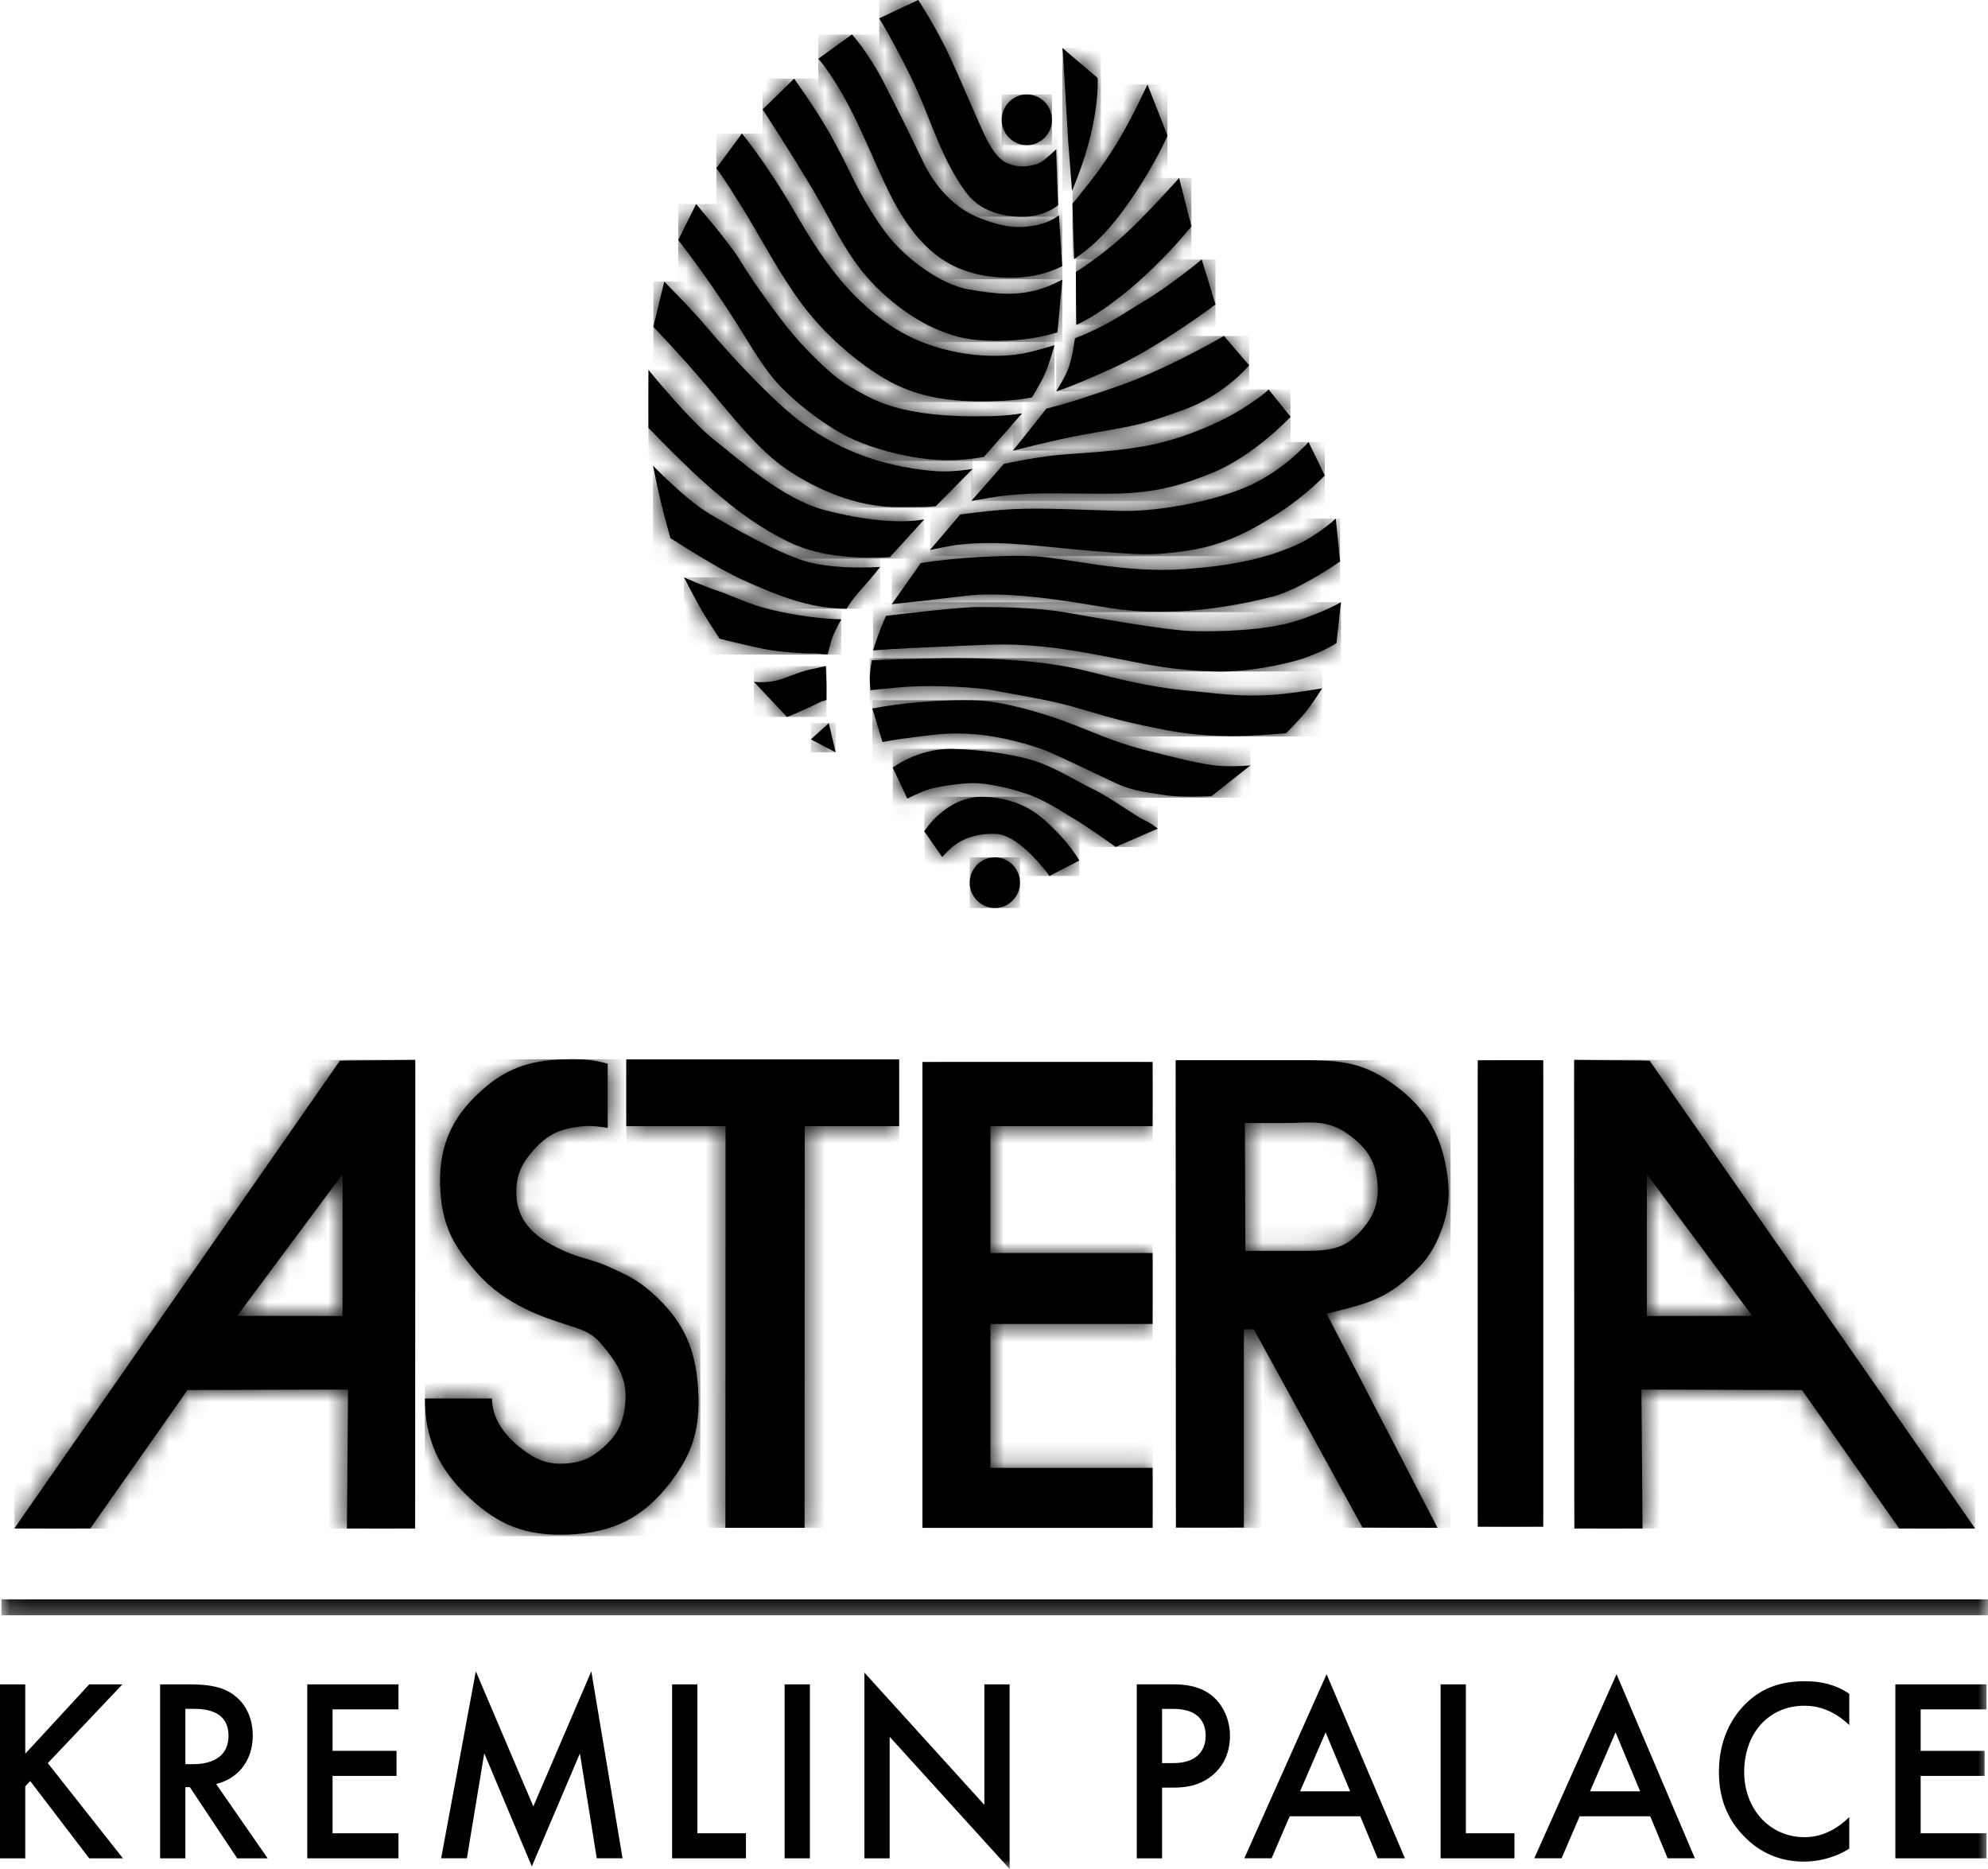<svg width="100" height="94" viewBox="0 0 100 94" fill="none" xmlns="http://www.w3.org/2000/svg">
<path fill-rule="evenodd" clip-rule="evenodd" d="M48.779 44.394C48.779 45.098 49.344 45.667 50.042 45.667C50.741 45.667 51.306 45.098 51.306 44.394C51.306 43.689 50.741 43.119 50.042 43.119C49.344 43.119 48.779 43.689 48.779 44.394Z" fill="black"/>
<mask id="mask0_289_227" style="mask-type:alpha" maskUnits="userSpaceOnUse" x="48" y="43" width="4" height="3">
<path d="M48.779 44.393C48.779 45.098 49.344 45.667 50.043 45.667C50.741 45.667 51.306 45.098 51.306 44.393C51.306 43.689 50.741 43.118 50.043 43.118C49.344 43.118 48.779 43.689 48.779 44.393Z" fill="white"/>
</mask>
<g mask="url(#mask0_289_227)">
<path fill-rule="evenodd" clip-rule="evenodd" d="M48.779 45.666H51.306V43.119H48.779V45.666Z" fill="black"/>
</g>
<path fill-rule="evenodd" clip-rule="evenodd" d="M44.225 0.923C44.225 0.923 45.623 3.199 46.538 5.504C47.284 7.386 47.717 8.455 48.555 9.625C49.254 10.602 50.356 10.9 51.433 10.9C51.824 10.9 52.572 10.838 53.229 10.313L53.164 8.854L53.132 7.507C52.81 7.805 52.428 8.168 52.185 8.241C51.756 8.377 51.298 8.46 50.68 8.216C50.061 7.97 49.603 6.969 49.441 6.615C49.16 6.001 48.285 3.952 47.802 2.9C47.129 1.435 46.188 0 46.188 0L44.225 0.923Z" fill="black"/>
<mask id="mask1_289_227" style="mask-type:alpha" maskUnits="userSpaceOnUse" x="44" y="0" width="10" height="11">
<path d="M46.187 0.001L44.226 0.922C44.226 0.922 45.623 3.199 46.539 5.503C47.283 7.385 47.716 8.456 48.555 9.624C49.253 10.601 50.356 10.899 51.432 10.899C51.825 10.899 52.572 10.839 53.229 10.312L53.164 8.853L53.131 7.507C52.811 7.805 52.427 8.167 52.187 8.24C51.757 8.376 51.298 8.459 50.681 8.215C50.06 7.969 49.603 6.968 49.441 6.614C49.16 6.002 48.285 3.951 47.802 2.901C47.14 1.46 46.222 0.049 46.19 0.001H46.187Z" fill="white"/>
</mask>
<g mask="url(#mask1_289_227)">
<path fill-rule="evenodd" clip-rule="evenodd" d="M44.225 10.9H53.229V-3.05176e-05H44.225V10.9Z" fill="black"/>
</g>
<path fill-rule="evenodd" clip-rule="evenodd" d="M34.904 29.989H34.905C35.049 30.255 35.204 30.535 35.339 30.767C35.657 31.305 36.196 32.121 36.196 32.121C36.196 32.121 37.581 32.476 38.481 32.649C39.382 32.822 40.445 32.864 41.046 32.864C41.212 32.864 41.394 32.923 41.639 32.91C41.639 32.91 41.763 32.337 41.897 31.993C42.033 31.649 42.321 31.148 42.321 31.148L41.989 31.136C40.874 31.092 39.374 30.833 38.438 30.572C37.854 30.412 37.297 30.182 36.825 29.989H36.819C36.538 29.873 36.286 29.772 36.079 29.707C35.521 29.534 34.408 29.039 34.408 29.039C34.408 29.039 34.637 29.491 34.904 29.989Z" fill="black"/>
<mask id="mask2_289_227" style="mask-type:alpha" maskUnits="userSpaceOnUse" x="34" y="29" width="9" height="4">
<path d="M34.904 29.989H34.906C35.047 30.255 35.204 30.535 35.338 30.767C35.657 31.305 36.196 32.121 36.196 32.121C36.196 32.121 37.581 32.477 38.481 32.649C39.382 32.822 40.445 32.864 41.046 32.864C41.213 32.864 41.394 32.923 41.638 32.911C41.638 32.911 41.763 32.337 41.898 31.993C42.033 31.649 42.321 31.148 42.321 31.148L41.989 31.136C40.875 31.094 39.375 30.833 38.437 30.57C37.852 30.412 37.296 30.182 36.825 29.989H36.819C36.538 29.873 36.286 29.772 36.081 29.706C35.521 29.534 34.407 29.039 34.407 29.039C34.407 29.039 34.636 29.491 34.904 29.989Z" fill="white"/>
</mask>
<g mask="url(#mask2_289_227)">
<path fill-rule="evenodd" clip-rule="evenodd" d="M34.407 32.923H42.32V29.039H34.407V32.923Z" fill="black"/>
</g>
<path fill-rule="evenodd" clip-rule="evenodd" d="M40.788 37.188L42.035 37.839L41.689 36.367L40.788 37.188Z" fill="black"/>
<mask id="mask3_289_227" style="mask-type:alpha" maskUnits="userSpaceOnUse" x="40" y="36" width="3" height="2">
<path d="M40.788 37.188L42.033 37.839L41.69 36.368L40.788 37.188Z" fill="white"/>
</mask>
<g mask="url(#mask3_289_227)">
<path fill-rule="evenodd" clip-rule="evenodd" d="M40.788 37.839H42.035V36.367H40.788V37.839Z" fill="black"/>
</g>
<path fill-rule="evenodd" clip-rule="evenodd" d="M40.874 33.644C40.403 33.731 39.888 33.947 39.417 34.118C38.632 34.407 37.92 34.288 37.92 34.288L39.588 36.059C39.588 36.059 40.361 35.764 41.217 35.329C41.359 35.258 41.441 35.261 41.574 35.204V34.451C41.568 34.081 41.542 33.499 41.542 33.499L40.874 33.644Z" fill="black"/>
<mask id="mask4_289_227" style="mask-type:alpha" maskUnits="userSpaceOnUse" x="37" y="33" width="5" height="4">
<path d="M40.875 33.644C40.402 33.73 39.888 33.947 39.417 34.12C38.632 34.406 37.92 34.287 37.92 34.287L39.59 36.057C39.59 36.057 40.359 35.764 41.217 35.329C41.359 35.258 41.441 35.261 41.573 35.204V34.451C41.568 34.079 41.542 33.5 41.542 33.5L40.875 33.644Z" fill="white"/>
</mask>
<g mask="url(#mask4_289_227)">
<path fill-rule="evenodd" clip-rule="evenodd" d="M37.92 36.057H41.574V33.5H37.92V36.057Z" fill="black"/>
</g>
<path fill-rule="evenodd" clip-rule="evenodd" d="M46.493 41.809L47.394 43.104C47.394 43.104 47.567 42.889 47.867 42.63C48.166 42.369 48.853 41.895 50.087 41.939C51.323 41.981 52.79 44.057 52.79 44.057L54.292 43.279C54.292 43.279 53.906 42.588 53.134 41.809C52.362 41.028 51.46 40.165 49.539 40.08C49.495 40.075 49.451 40.075 49.406 40.075C47.565 40.075 46.493 41.809 46.493 41.809Z" fill="black"/>
<mask id="mask5_289_227" style="mask-type:alpha" maskUnits="userSpaceOnUse" x="46" y="40" width="9" height="5">
<path d="M46.494 41.81L47.394 43.105C47.394 43.105 47.566 42.888 47.868 42.629C48.166 42.37 48.853 41.896 50.087 41.938C51.323 41.982 52.79 44.058 52.79 44.058L54.292 43.279C54.292 43.279 53.905 42.588 53.134 41.81C52.361 41.029 51.46 40.166 49.539 40.08C49.495 40.074 49.451 40.074 49.407 40.074C47.566 40.074 46.494 41.81 46.494 41.81Z" fill="white"/>
</mask>
<g mask="url(#mask5_289_227)">
<path fill-rule="evenodd" clip-rule="evenodd" d="M46.494 44.058H54.292V40.074H46.494V44.058Z" fill="black"/>
</g>
<path fill-rule="evenodd" clip-rule="evenodd" d="M43.855 33.21C43.855 33.21 43.761 33.725 43.753 34.058C43.747 34.314 43.786 34.713 43.786 34.713C44.549 34.649 45.417 34.508 46.709 34.508C48.253 34.508 49.582 34.637 50.001 34.726C50.769 34.883 52.576 35.157 53.821 35.502C55.064 35.849 55.994 36.168 57.553 36.498C59.397 36.886 60.13 36.984 61.796 37.019C62.925 37.04 64.688 36.877 64.688 36.877C64.688 36.877 65.312 36.263 65.664 35.828C66.026 35.38 66.511 34.615 66.511 34.615C66.511 34.615 65.051 34.874 64.111 34.94C62.373 35.062 61.489 34.898 59.652 34.726C57.819 34.553 56.137 34.119 54.764 33.773C53.389 33.428 51.848 33.21 49.539 33.124C49.114 33.108 48.647 33.102 48.167 33.102C46.442 33.102 44.561 33.184 43.855 33.21Z" fill="black"/>
<mask id="mask6_289_227" style="mask-type:alpha" maskUnits="userSpaceOnUse" x="43" y="33" width="24" height="5">
<path d="M43.854 33.211C43.854 33.211 43.761 33.725 43.752 34.058C43.748 34.314 43.786 34.713 43.786 34.713C44.548 34.648 45.417 34.508 46.709 34.508C48.254 34.508 49.581 34.638 50.002 34.727C50.768 34.883 52.576 35.157 53.819 35.502C55.064 35.85 55.994 36.167 57.553 36.497C59.397 36.887 60.131 36.983 61.795 37.018C62.926 37.041 64.688 36.877 64.688 36.877C64.688 36.877 65.313 36.264 65.664 35.829C66.026 35.38 66.512 34.614 66.512 34.614C66.512 34.614 65.052 34.874 64.111 34.94C62.375 35.062 61.488 34.898 59.653 34.727C57.819 34.552 56.137 34.12 54.764 33.774C53.39 33.429 51.847 33.211 49.539 33.125C49.114 33.107 48.648 33.102 48.168 33.102C46.442 33.102 44.561 33.185 43.854 33.211Z" fill="white"/>
</mask>
<g mask="url(#mask6_289_227)">
<path fill-rule="evenodd" clip-rule="evenodd" d="M43.747 37.04H66.511V33.101H43.747V37.04Z" fill="black"/>
</g>
<path fill-rule="evenodd" clip-rule="evenodd" d="M65.092 31.265C63.676 31.697 61.36 31.786 59.955 31.741C58.547 31.697 54.764 31.005 53.519 30.789C52.276 30.571 50.431 30.53 49.282 30.53C48.132 30.53 45.339 30.889 44.565 30.976C44.565 30.976 44.348 31.479 44.224 31.804C44.091 32.155 43.915 32.712 43.915 32.712C44.987 32.626 46.452 32.561 48.423 32.477C50.398 32.388 50.989 32.388 52.447 32.519C53.906 32.648 56.179 33.124 57.51 33.382C58.838 33.644 60.295 33.773 61.446 33.773C62.596 33.773 63.933 33.555 65.092 33.254C66.251 32.953 67.226 32.353 67.226 32.353L67.454 30.288C67.454 30.288 66.507 30.833 65.092 31.265Z" fill="black"/>
<mask id="mask7_289_227" style="mask-type:alpha" maskUnits="userSpaceOnUse" x="43" y="30" width="25" height="4">
<path d="M65.091 31.266C63.677 31.698 61.361 31.787 59.954 31.741C58.548 31.698 54.764 31.004 53.52 30.788C52.276 30.57 50.431 30.529 49.282 30.529C48.132 30.529 45.338 30.889 44.566 30.977C44.566 30.977 44.347 31.478 44.224 31.805C44.092 32.154 43.916 32.711 43.916 32.711C44.986 32.627 46.451 32.562 48.423 32.478C50.397 32.389 50.989 32.389 52.446 32.52C53.905 32.649 56.18 33.125 57.51 33.382C58.839 33.644 60.296 33.774 61.446 33.774C62.596 33.774 63.934 33.556 65.091 33.254C66.25 32.953 67.226 32.353 67.226 32.353L67.454 30.287C67.454 30.287 66.507 30.834 65.091 31.266Z" fill="white"/>
</mask>
<g mask="url(#mask7_289_227)">
<path fill-rule="evenodd" clip-rule="evenodd" d="M43.916 33.772H67.454V30.287H43.916V33.772Z" fill="black"/>
</g>
<path fill-rule="evenodd" clip-rule="evenodd" d="M45.635 35.373C44.82 35.46 43.877 35.632 43.877 35.632L44.392 37.319C44.392 37.319 45.036 37.188 46.108 37.059C47.181 36.929 47.777 36.83 49.068 36.929C50.175 37.015 51.848 37.407 52.919 37.883C53.677 38.218 55.364 39.04 56.222 39.429C57.08 39.817 57.852 39.862 58.624 39.992C59.396 40.121 60.948 40.037 60.948 40.037L62.9 38.494C62.9 38.494 62.263 38.565 61.404 38.522C60.546 38.479 59.096 38.098 57.552 37.711C56.008 37.319 54.849 36.756 53.563 36.282C52.276 35.805 50.559 35.329 49.367 35.243C49.091 35.222 48.787 35.216 48.471 35.216C47.424 35.216 46.263 35.307 45.635 35.373Z" fill="black"/>
<mask id="mask8_289_227" style="mask-type:alpha" maskUnits="userSpaceOnUse" x="43" y="35" width="20" height="6">
<path d="M45.636 35.373C44.821 35.46 43.877 35.631 43.877 35.631L44.391 37.319C44.391 37.319 45.035 37.188 46.108 37.06C47.18 36.929 47.776 36.83 49.067 36.929C50.174 37.015 51.847 37.406 52.919 37.882C53.676 38.218 55.364 39.038 56.223 39.43C57.079 39.817 57.851 39.863 58.625 39.993C59.397 40.122 60.947 40.036 60.947 40.036L62.9 38.495C62.9 38.495 62.263 38.564 61.403 38.522C60.546 38.478 59.096 38.097 57.553 37.709C56.007 37.319 54.85 36.756 53.562 36.282C52.276 35.804 50.559 35.329 49.368 35.243C49.09 35.223 48.786 35.216 48.472 35.216C47.425 35.216 46.262 35.306 45.636 35.373Z" fill="white"/>
</mask>
<g mask="url(#mask8_289_227)">
<path fill-rule="evenodd" clip-rule="evenodd" d="M43.877 40.122H62.899V35.216H43.877V40.122Z" fill="black"/>
</g>
<path fill-rule="evenodd" clip-rule="evenodd" d="M44.906 38.607L45.639 40.167C45.639 40.167 46.321 39.818 46.751 39.69C47.181 39.56 48.338 39.385 48.938 39.385C49.54 39.385 50.56 39.56 51.589 39.906C52.62 40.253 53.39 40.813 53.991 41.159C54.592 41.505 56.123 42.594 56.123 42.594L58.239 41.675C58.239 41.675 57.937 41.418 57.552 41.246C57.167 41.073 55.792 40.079 55.063 39.73C54.334 39.385 53.221 38.693 52.276 38.347C51.332 38.002 49.624 37.71 47.91 37.665H47.799C46.138 37.665 44.906 38.607 44.906 38.607Z" fill="black"/>
<mask id="mask9_289_227" style="mask-type:alpha" maskUnits="userSpaceOnUse" x="44" y="37" width="15" height="6">
<path d="M47.8 37.665C46.139 37.665 44.905 38.606 44.905 38.606L45.639 40.167C45.639 40.167 46.321 39.817 46.752 39.689C47.18 39.559 48.338 39.385 48.938 39.385C49.539 39.385 50.56 39.559 51.589 39.907C52.619 40.253 53.39 40.813 53.992 41.16C54.592 41.504 56.123 42.594 56.123 42.594L58.24 41.676C58.24 41.676 57.938 41.419 57.553 41.245C57.166 41.072 55.792 40.08 55.064 39.729C54.335 39.385 53.22 38.692 52.277 38.347C51.332 38.001 49.623 37.709 47.91 37.665H47.8Z" fill="white"/>
</mask>
<g mask="url(#mask9_289_227)">
<path fill-rule="evenodd" clip-rule="evenodd" d="M44.905 42.594H58.238V37.665H44.905V42.594Z" fill="black"/>
</g>
<path fill-rule="evenodd" clip-rule="evenodd" d="M57.545 15.149C56.581 15.72 55.7 16.388 54.072 17.013C54.072 17.013 53.956 17.946 53.748 18.505C53.568 18.991 53.131 19.683 53.131 19.683C53.888 19.441 54.743 19.063 55.944 18.526C58.258 17.487 61.143 15.312 61.143 15.312L60.449 13.049C60.449 13.049 58.874 14.36 57.545 15.149Z" fill="black"/>
<mask id="mask10_289_227" style="mask-type:alpha" maskUnits="userSpaceOnUse" x="53" y="13" width="9" height="7">
<path d="M57.546 15.149C56.582 15.72 55.7 16.389 54.072 17.013C54.072 17.013 53.955 17.947 53.748 18.504C53.568 18.99 53.131 19.682 53.131 19.682C53.889 19.44 54.742 19.062 55.944 18.525C58.257 17.486 61.142 15.312 61.142 15.312L60.45 13.049C60.45 13.049 58.874 14.359 57.546 15.149Z" fill="white"/>
</mask>
<g mask="url(#mask10_289_227)">
<path fill-rule="evenodd" clip-rule="evenodd" d="M53.131 19.682H61.142V13.049H53.131V19.682Z" fill="black"/>
</g>
<path fill-rule="evenodd" clip-rule="evenodd" d="M56.866 11.524C56.138 12.219 55.123 13.052 54.118 13.678L54.14 16.343C54.381 16.231 54.617 16.108 54.847 15.969C57.61 14.315 59.931 11.387 59.931 11.387L59.312 8.951C59.312 8.951 57.995 10.438 56.866 11.524Z" fill="black"/>
<mask id="mask11_289_227" style="mask-type:alpha" maskUnits="userSpaceOnUse" x="54" y="8" width="6" height="9">
<path d="M56.865 11.523C56.139 12.218 55.123 13.051 54.118 13.677L54.14 16.343C54.38 16.232 54.618 16.107 54.847 15.969C57.609 14.314 59.93 11.386 59.93 11.386L59.311 8.95C59.311 8.95 57.995 10.437 56.865 11.523Z" fill="white"/>
</mask>
<g mask="url(#mask11_289_227)">
<path fill-rule="evenodd" clip-rule="evenodd" d="M54.118 16.342H59.93V8.95H54.118V16.342Z" fill="black"/>
</g>
<path fill-rule="evenodd" clip-rule="evenodd" d="M56.3 6.997C55.574 8.216 54.955 9.002 54.363 9.734C54.211 9.92 54.089 10.091 53.947 10.24L54.031 13.031C55.047 12.37 55.981 11.367 56.891 10.032C58.171 8.161 58.727 6.818 58.727 6.818L57.718 4.249C57.718 4.249 57.027 5.776 56.3 6.997Z" fill="black"/>
<mask id="mask12_289_227" style="mask-type:alpha" maskUnits="userSpaceOnUse" x="53" y="4" width="6" height="10">
<path d="M56.301 6.996C55.575 8.215 54.956 9.001 54.364 9.734C54.212 9.92 54.09 10.09 53.946 10.24L54.032 13.03C55.048 12.37 55.982 11.368 56.892 10.031C58.17 8.161 58.727 6.817 58.727 6.817L57.718 4.248C57.718 4.248 57.026 5.776 56.301 6.996Z" fill="white"/>
</mask>
<g mask="url(#mask12_289_227)">
<path fill-rule="evenodd" clip-rule="evenodd" d="M53.946 13.03H58.727V4.248H53.946V13.03Z" fill="black"/>
</g>
<path fill-rule="evenodd" clip-rule="evenodd" d="M56.216 19.431C54.88 19.888 53.751 20.28 52.636 20.55L51.895 21.486L50.951 22.667C52.383 22.319 53.185 22.089 55.082 21.756C57.115 21.402 57.467 21.361 59.539 20.613C61.611 19.865 62.835 18.373 62.835 18.373L61.568 16.898C61.568 16.898 58.64 18.603 56.216 19.431Z" fill="black"/>
<mask id="mask13_289_227" style="mask-type:alpha" maskUnits="userSpaceOnUse" x="50" y="16" width="13" height="7">
<path d="M56.215 19.433C54.879 19.887 53.752 20.282 52.635 20.551L51.894 21.488L50.951 22.668C52.384 22.319 53.184 22.088 55.082 21.756C57.116 21.402 57.468 21.363 59.539 20.613C61.612 19.866 62.834 18.374 62.834 18.374L61.567 16.897C61.567 16.897 58.641 18.605 56.215 19.433Z" fill="white"/>
</mask>
<g mask="url(#mask13_289_227)">
<path fill-rule="evenodd" clip-rule="evenodd" d="M50.951 22.667H62.834V16.898H50.951V22.667Z" fill="black"/>
</g>
<path fill-rule="evenodd" clip-rule="evenodd" d="M65.092 27.459C63.978 27.926 62.562 28.412 59.568 28.626C56.574 28.844 53.648 28.066 52.06 27.977C50.62 27.9 48.036 28.037 46.317 28.32L45.139 29.99L44.859 30.386C45.904 30.28 47.035 30.152 48.35 29.991H48.367C48.427 29.983 48.491 29.976 48.553 29.968C49.471 29.853 50.569 29.89 51.644 29.99H51.653C53.032 30.114 54.368 30.34 55.236 30.486C56.779 30.748 57.553 30.789 59.14 30.748C60.725 30.703 62.581 30.378 64.082 29.99L64.014 30.014C65.498 29.591 67.409 28.239 67.409 28.239L67.193 26.084C67.193 26.084 66.207 26.994 65.092 27.459Z" fill="black"/>
<mask id="mask14_289_227" style="mask-type:alpha" maskUnits="userSpaceOnUse" x="44" y="26" width="24" height="5">
<path d="M65.091 27.458C63.978 27.925 62.562 28.411 59.567 28.627C56.573 28.843 53.647 28.065 52.061 27.976C50.619 27.901 48.036 28.037 46.318 28.32L45.14 29.989L44.859 30.387C45.903 30.281 47.034 30.152 48.351 29.991H48.367C48.428 29.983 48.491 29.976 48.553 29.968C49.471 29.852 50.57 29.891 51.643 29.989H51.655C53.032 30.114 54.367 30.34 55.235 30.486C56.779 30.748 57.553 30.788 59.139 30.748C60.726 30.704 62.58 30.379 64.083 29.989L64.014 30.013C65.499 29.592 67.409 28.238 67.409 28.238L67.194 26.084C67.194 26.084 66.207 26.993 65.091 27.458Z" fill="white"/>
</mask>
<g mask="url(#mask14_289_227)">
<path fill-rule="evenodd" clip-rule="evenodd" d="M44.859 30.788H67.409V26.084H44.859V30.788Z" fill="black"/>
</g>
<path fill-rule="evenodd" clip-rule="evenodd" d="M53.729 7.078L53.924 9.598C55.375 6.21 55.213 3.922 55.213 3.922L53.44 2.414C53.466 2.441 53.729 7.078 53.729 7.078Z" fill="black"/>
<mask id="mask15_289_227" style="mask-type:alpha" maskUnits="userSpaceOnUse" x="53" y="2" width="3" height="8">
<path d="M53.728 7.077L53.924 9.597C55.376 6.21 55.215 3.922 55.215 3.922L53.44 2.415C53.467 2.44 53.728 7.077 53.728 7.077Z" fill="white"/>
</mask>
<g mask="url(#mask15_289_227)">
<path fill-rule="evenodd" clip-rule="evenodd" d="M53.44 9.597H55.376V2.415H53.44V9.597Z" fill="black"/>
</g>
<path fill-rule="evenodd" clip-rule="evenodd" d="M62.46 20.576C61.326 21.283 59.344 22.15 57.427 22.465C55.512 22.781 53.988 22.781 52.738 22.938C51.969 23.035 51.233 23.184 50.498 23.328L49.673 24.274L48.859 25.193C49.434 25.107 49.995 24.98 50.706 24.91C52.268 24.75 53.441 24.831 55.512 24.831C57.583 24.831 58.913 24.631 61.014 23.767C63.114 22.9 64.919 20.962 64.919 20.962L63.812 19.585C63.812 19.585 63.593 19.865 62.46 20.576Z" fill="black"/>
<mask id="mask16_289_227" style="mask-type:alpha" maskUnits="userSpaceOnUse" x="48" y="19" width="17" height="7">
<path d="M62.459 20.575C61.327 21.283 59.344 22.15 57.428 22.465C55.511 22.781 53.988 22.781 52.737 22.939C51.969 23.035 51.233 23.186 50.498 23.327L49.674 24.274L48.86 25.192C49.434 25.107 49.994 24.98 50.706 24.91C52.268 24.751 53.44 24.831 55.511 24.831C57.583 24.831 58.913 24.633 61.014 23.767C63.113 22.9 64.919 20.962 64.919 20.962L63.811 19.585C63.811 19.585 63.593 19.866 62.459 20.575Z" fill="white"/>
</mask>
<g mask="url(#mask16_289_227)">
<path fill-rule="evenodd" clip-rule="evenodd" d="M48.859 25.194H64.918V19.585H48.859V25.194Z" fill="black"/>
</g>
<path fill-rule="evenodd" clip-rule="evenodd" d="M62.992 24.357C61.272 25.183 58.311 25.736 56.436 25.697C54.56 25.656 52.588 25.528 50.946 25.608C50.121 25.647 49.18 25.763 48.303 25.876L46.778 27.663C47.199 27.587 47.742 27.437 48.423 27.374C50.496 27.177 52.385 27.499 54.809 27.696C57.231 27.895 57.897 27.971 59.735 27.696C61.571 27.419 62.89 26.722 64.295 25.816C65.704 24.909 66.64 23.914 66.64 23.914L65.82 22.231C65.82 22.231 64.71 23.527 62.992 24.357Z" fill="black"/>
<mask id="mask17_289_227" style="mask-type:alpha" maskUnits="userSpaceOnUse" x="46" y="22" width="21" height="6">
<path d="M62.99 24.357C61.272 25.183 58.312 25.736 56.437 25.695C54.559 25.656 52.587 25.528 50.946 25.608C50.121 25.647 49.181 25.762 48.304 25.876L46.777 27.663C47.199 27.589 47.743 27.437 48.423 27.372C50.496 27.177 52.384 27.499 54.809 27.696C57.231 27.893 57.897 27.972 59.734 27.696C61.57 27.419 62.889 26.722 64.296 25.814C65.704 24.91 66.64 23.914 66.64 23.914L65.819 22.231C65.819 22.231 64.709 23.527 62.99 24.357Z" fill="white"/>
</mask>
<g mask="url(#mask17_289_227)">
<path fill-rule="evenodd" clip-rule="evenodd" d="M46.778 27.972H66.64V22.231H46.778V27.972Z" fill="black"/>
</g>
<path fill-rule="evenodd" clip-rule="evenodd" d="M34.115 12.073C34.115 12.073 35.091 13.296 36.303 15.108C37.516 16.919 38.023 17.936 38.806 18.919C39.587 19.903 41.102 21.127 42.39 21.836C43.681 22.544 45.517 22.977 46.728 23.096C47.639 23.185 48.46 23.161 49.49 22.98L51.411 20.79C50.91 20.868 50.406 20.915 49.885 20.93C45.166 21.047 43.876 20.063 42.86 19.509C41.843 18.958 40.358 17.422 39.577 16.436C38.795 15.452 37.672 13.847 37.204 13.059C36.733 12.271 35.014 10.262 35.014 10.262L34.115 12.073Z" fill="black"/>
<mask id="mask18_289_227" style="mask-type:alpha" maskUnits="userSpaceOnUse" x="34" y="10" width="18" height="14">
<path d="M34.114 12.074C34.114 12.074 35.092 13.296 36.304 15.109C37.516 16.919 38.024 17.935 38.806 18.918C39.587 19.904 41.102 21.126 42.391 21.837C43.681 22.544 45.516 22.978 46.728 23.097C47.639 23.186 48.46 23.162 49.489 22.981L51.411 20.789C50.911 20.869 50.404 20.916 49.885 20.929C45.166 21.047 43.876 20.062 42.86 19.509C41.843 18.958 40.358 17.423 39.577 16.437C38.794 15.452 37.672 13.847 37.203 13.06C36.733 12.27 35.015 10.261 35.015 10.261L34.114 12.074Z" fill="white"/>
</mask>
<g mask="url(#mask18_289_227)">
<path fill-rule="evenodd" clip-rule="evenodd" d="M34.115 23.185H51.411V10.262H34.115V23.185Z" fill="black"/>
</g>
<path fill-rule="evenodd" clip-rule="evenodd" d="M32.865 16.437C32.865 16.437 34.31 17.935 35.562 19.431C36.812 20.929 38.181 22.662 39.576 23.607C40.971 24.556 43.059 25.539 45.245 25.501C45.474 25.497 45.685 25.497 45.883 25.497C46.313 25.498 46.688 25.498 47.072 25.456L48.925 23.585C48.219 23.689 47.577 23.744 46.924 23.686C44.117 23.434 42.079 22.505 40.475 21.361C38.873 20.22 36.461 17.54 35.64 16.556C34.819 15.571 33.412 14.162 33.412 14.162L32.865 16.437Z" fill="black"/>
<mask id="mask19_289_227" style="mask-type:alpha" maskUnits="userSpaceOnUse" x="32" y="14" width="17" height="12">
<path d="M32.865 16.437C32.865 16.437 34.311 17.935 35.563 19.433C36.812 20.929 38.18 22.662 39.577 23.606C40.971 24.554 43.058 25.539 45.245 25.501C45.474 25.497 45.685 25.497 45.884 25.497C46.314 25.498 46.688 25.498 47.071 25.456L48.925 23.585C48.218 23.689 47.576 23.744 46.925 23.686C44.118 23.434 42.078 22.507 40.476 21.363C38.873 20.218 36.462 17.54 35.641 16.556C34.82 15.571 33.412 14.162 33.412 14.162L32.865 16.437Z" fill="white"/>
</mask>
<g mask="url(#mask19_289_227)">
<path fill-rule="evenodd" clip-rule="evenodd" d="M32.864 25.539H48.924V14.162H32.864V25.539Z" fill="black"/>
</g>
<path fill-rule="evenodd" clip-rule="evenodd" d="M50.388 6.025C50.388 6.729 50.954 7.3 51.652 7.3C52.349 7.3 52.916 6.729 52.916 6.025C52.916 5.322 52.349 4.751 51.652 4.751C50.954 4.751 50.388 5.322 50.388 6.025Z" fill="black"/>
<mask id="mask20_289_227" style="mask-type:alpha" maskUnits="userSpaceOnUse" x="50" y="4" width="3" height="4">
<path d="M50.388 6.025C50.388 6.729 50.954 7.3 51.652 7.3C52.349 7.3 52.916 6.729 52.916 6.025C52.916 5.322 52.349 4.751 51.652 4.751C50.954 4.751 50.388 5.322 50.388 6.025Z" fill="white"/>
</mask>
<g mask="url(#mask20_289_227)">
<path fill-rule="evenodd" clip-rule="evenodd" d="M50.388 7.298H52.916V4.751H50.388V7.298Z" fill="black"/>
</g>
<path fill-rule="evenodd" clip-rule="evenodd" d="M32.618 21.519C32.618 21.519 34.585 23.57 35.837 24.631C37.086 25.697 38.219 26.564 39.773 27.302C41.324 28.039 43.235 28.095 44.761 28.023L46.491 26.125L46.143 26.171C45.166 26.289 43.586 26.206 41.475 25.652C39.365 25.101 37.164 23.097 35.912 22.112C34.664 21.126 32.618 18.603 32.618 18.603V21.519Z" fill="black"/>
<mask id="mask21_289_227" style="mask-type:alpha" maskUnits="userSpaceOnUse" x="32" y="18" width="15" height="11">
<path d="M32.617 21.519C32.617 21.519 34.584 23.57 35.836 24.633C37.086 25.697 38.22 26.563 39.772 27.302C41.325 28.039 43.234 28.095 44.76 28.023L46.492 26.125L46.142 26.171C45.166 26.289 43.585 26.207 41.475 25.652C39.364 25.101 37.163 23.097 35.911 22.112C34.663 21.126 32.617 18.603 32.617 18.603V21.519Z" fill="white"/>
</mask>
<g mask="url(#mask21_289_227)">
<path fill-rule="evenodd" clip-rule="evenodd" d="M32.618 28.097H46.492V18.603H32.618V28.097Z" fill="black"/>
</g>
<path fill-rule="evenodd" clip-rule="evenodd" d="M36.033 8.46C36.033 8.46 36.343 8.842 37.32 10.418C38.298 11.996 39.117 13.629 40.319 15.267C41.178 16.437 42.665 17.935 44.423 18.998C46.181 20.062 48.008 20.22 49.844 20.181C50.587 20.165 51.229 20.122 51.911 19.985C51.911 19.985 52.335 19.3 52.546 18.831C52.794 18.28 53.044 17.36 53.044 17.36C52.676 17.477 52.276 17.589 51.839 17.697C49.948 18.168 46.964 17.855 44.774 16.357C42.586 14.861 41.296 12.941 39.929 10.578C38.56 8.213 37.32 6.715 37.32 6.715L36.033 8.46Z" fill="black"/>
<mask id="mask22_289_227" style="mask-type:alpha" maskUnits="userSpaceOnUse" x="36" y="6" width="18" height="15">
<path d="M36.032 8.459C36.032 8.459 36.344 8.842 37.319 10.418C38.297 11.995 39.118 13.629 40.319 15.268C41.177 16.437 42.665 17.935 44.422 18.997C46.181 20.062 48.008 20.218 49.845 20.181C50.588 20.164 51.228 20.123 51.912 19.986C51.912 19.986 52.336 19.3 52.545 18.83C52.793 18.279 53.044 17.36 53.044 17.36C52.677 17.478 52.276 17.588 51.838 17.697C49.948 18.169 46.965 17.856 44.775 16.357C42.587 14.86 41.295 12.941 39.928 10.579C38.561 8.212 37.319 6.714 37.319 6.714L36.032 8.459Z" fill="white"/>
</mask>
<g mask="url(#mask22_289_227)">
<path fill-rule="evenodd" clip-rule="evenodd" d="M36.032 20.22H53.043V6.714H36.032V20.22Z" fill="black"/>
</g>
<path fill-rule="evenodd" clip-rule="evenodd" d="M38.362 5.504C38.362 5.504 39.788 7.674 40.89 9.545C41.994 11.413 42.611 12.96 44.037 14.396C45.462 15.832 47.344 16.973 49.227 17.107C50.523 17.202 51.906 17.115 53.191 16.714L53.439 14.062C53.112 14.236 52.798 14.379 52.509 14.479C51.164 14.939 50.087 14.777 48.742 14.56C47.397 14.341 45.596 13.066 44.603 11.766C44.086 11.091 43.445 10.086 42.855 8.865C42.263 7.645 41.831 6.834 41.294 5.965C40.757 5.098 39.946 3.955 39.946 3.955L38.362 5.504Z" fill="black"/>
<mask id="mask23_289_227" style="mask-type:alpha" maskUnits="userSpaceOnUse" x="38" y="3" width="16" height="15">
<path d="M38.362 5.504C38.362 5.504 39.789 7.675 40.891 9.545C41.995 11.413 42.611 12.959 44.037 14.395C45.463 15.833 47.344 16.974 49.226 17.107C50.524 17.201 51.907 17.116 53.19 16.715L53.438 14.061C53.114 14.236 52.798 14.377 52.508 14.478C51.163 14.939 50.087 14.776 48.744 14.559C47.397 14.341 45.596 13.067 44.601 11.765C44.086 11.091 43.445 10.085 42.854 8.864C42.261 7.645 41.831 6.833 41.294 5.965C40.757 5.097 39.947 3.955 39.947 3.955L38.362 5.504Z" fill="white"/>
</mask>
<g mask="url(#mask23_289_227)">
<path fill-rule="evenodd" clip-rule="evenodd" d="M38.362 17.201H53.438V3.955H38.362V17.201Z" fill="black"/>
</g>
<path fill-rule="evenodd" clip-rule="evenodd" d="M33.26 25.32C33.426 26.002 33.722 27.062 33.722 27.062C33.722 27.062 36.125 28.623 37.409 29.187C38.017 29.457 38.661 29.743 39.344 29.99C40.343 30.345 41.42 30.616 42.582 30.616C42.582 30.616 42.742 30.348 43.016 29.993H43.022C43.121 29.869 43.235 29.735 43.362 29.598C43.753 29.178 44.274 28.514 44.274 28.514C42.981 28.585 41.686 28.529 40.704 28.282C39.33 27.935 36.66 26.443 35.544 25.75C34.43 25.058 32.847 23.421 32.847 23.421C32.847 23.421 33.082 24.584 33.26 25.32Z" fill="black"/>
<mask id="mask24_289_227" style="mask-type:alpha" maskUnits="userSpaceOnUse" x="32" y="23" width="13" height="8">
<path d="M33.261 25.32C33.426 26.003 33.723 27.061 33.723 27.061C33.723 27.061 36.125 28.623 37.408 29.188C38.016 29.457 38.66 29.744 39.343 29.989C40.343 30.344 41.421 30.615 42.581 30.615C42.581 30.615 42.741 30.347 43.017 29.994H43.023C43.122 29.87 43.235 29.735 43.362 29.598C43.752 29.177 44.275 28.514 44.275 28.514C42.981 28.584 41.685 28.529 40.703 28.282C39.33 27.936 36.661 26.444 35.543 25.75C34.43 25.057 32.846 23.422 32.846 23.422C32.846 23.422 33.082 24.583 33.261 25.32Z" fill="white"/>
</mask>
<g mask="url(#mask24_289_227)">
<path fill-rule="evenodd" clip-rule="evenodd" d="M32.846 30.615H44.273V23.422H32.846V30.615Z" fill="black"/>
</g>
<path fill-rule="evenodd" clip-rule="evenodd" d="M41.16 2.957C41.16 2.957 42.043 3.878 43.177 6.291C44.144 8.351 44.707 9.906 45.622 11.225C46.698 12.771 48.151 14.043 51.083 13.965C51.919 13.939 52.709 13.745 53.433 13.387L53.27 10.829C52.869 11.115 52.453 11.282 51.944 11.36C51.245 11.47 50.572 11.47 49.307 10.981C48.043 10.493 47.048 9.435 46.403 8.078C45.759 6.725 45.22 5.639 44.441 4.12C43.661 2.603 42.854 1.734 42.854 1.734L41.16 2.957Z" fill="black"/>
<mask id="mask25_289_227" style="mask-type:alpha" maskUnits="userSpaceOnUse" x="41" y="1" width="13" height="13">
<path d="M41.16 2.957C41.16 2.957 42.044 3.878 43.176 6.29C44.143 8.351 44.706 9.906 45.623 11.225C46.699 12.769 48.152 14.043 51.082 13.963C51.919 13.939 52.709 13.745 53.433 13.386L53.269 10.829C52.87 11.115 52.454 11.282 51.944 11.36C51.245 11.47 50.573 11.47 49.308 10.981C48.042 10.493 47.047 9.433 46.404 8.078C45.758 6.725 45.22 5.639 44.44 4.12C43.661 2.603 42.855 1.736 42.855 1.736L41.16 2.957Z" fill="white"/>
</mask>
<g mask="url(#mask25_289_227)">
<path fill-rule="evenodd" clip-rule="evenodd" d="M41.161 14.043H53.434V1.735H41.161V14.043Z" fill="black"/>
</g>
<path fill-rule="evenodd" clip-rule="evenodd" d="M28.697 53.275C26.858 53.295 25.617 53.603 24.237 54.832C22.632 56.262 22.015 57.801 22.157 59.957C22.198 60.577 22.297 61.104 22.461 61.58L22.468 61.587H22.461C22.753 62.456 23.252 63.174 23.986 64.009C25.461 65.686 27.469 66.289 28.489 66.621C29.246 66.867 29.75 66.996 30.271 67.621C30.786 68.24 31.18 68.77 31.36 69.42C31.446 69.732 31.486 70.07 31.459 70.463C31.396 71.467 31.104 72.125 30.355 72.788C29.738 73.339 29.227 73.569 28.405 73.611C27.469 73.658 26.88 73.376 26.146 72.788C25.287 72.106 24.748 71.248 24.748 70.337H21.374C21.374 72.348 22.05 73.881 23.607 75.326C25.123 76.741 26.511 77.26 28.575 77.181C30.841 77.092 32.378 76.333 33.754 74.519C34.893 73.016 35.23 71.752 35.118 69.867C35.108 69.713 35.096 69.564 35.081 69.42C34.892 67.586 34.254 66.329 32.822 65.042C32.072 64.366 31.527 64.122 30.61 63.704C29.862 63.364 29.466 63.36 28.614 63.017C27.749 62.663 26.976 62.225 26.491 61.58H26.488C26.49 61.581 26.491 61.584 26.491 61.584H26.488V61.58C26.183 61.175 25.995 60.687 25.975 60.091C25.939 59.132 26.232 58.513 26.874 57.802C27.436 57.176 28.005 56.857 28.743 56.727C29.466 56.599 29.717 56.598 30.569 56.727V53.497C29.968 53.334 29.491 53.274 28.824 53.274C28.783 53.274 28.741 53.275 28.697 53.275Z" fill="black"/>
<mask id="mask26_289_227" style="mask-type:alpha" maskUnits="userSpaceOnUse" x="21" y="53" width="15" height="25">
<path d="M28.696 53.276C26.858 53.294 25.618 53.604 24.237 54.832C22.633 56.262 22.015 57.801 22.157 59.957C22.199 60.577 22.296 61.104 22.461 61.58L22.467 61.586H22.461C22.754 62.454 23.253 63.174 23.986 64.01C25.461 65.687 27.471 66.287 28.489 66.621C29.247 66.867 29.75 66.996 30.271 67.621C30.787 68.24 31.179 68.77 31.361 69.419C31.447 69.73 31.485 70.07 31.458 70.463C31.395 71.468 31.104 72.124 30.355 72.788C29.738 73.339 29.227 73.569 28.404 73.611C27.471 73.658 26.88 73.375 26.146 72.788C25.287 72.106 24.747 71.246 24.747 70.335H21.373C21.373 72.348 22.051 73.879 23.606 75.326C25.123 76.741 26.511 77.259 28.575 77.179C30.84 77.092 32.377 76.333 33.754 74.519C34.894 73.017 35.23 71.752 35.117 69.866C35.108 69.712 35.096 69.565 35.081 69.419C34.892 67.585 34.253 66.328 32.822 65.042C32.071 64.366 31.526 64.122 30.611 63.702C29.862 63.364 29.465 63.361 28.615 63.017C27.75 62.664 26.976 62.225 26.492 61.58H26.489C26.183 61.175 25.997 60.687 25.974 60.091C25.94 59.132 26.232 58.511 26.873 57.802C27.437 57.176 28.004 56.855 28.743 56.727C29.465 56.598 29.718 56.598 30.568 56.727V53.497C29.969 53.334 29.49 53.274 28.826 53.274C28.783 53.274 28.742 53.276 28.696 53.276Z" fill="white"/>
</mask>
<g mask="url(#mask26_289_227)">
<path fill-rule="evenodd" clip-rule="evenodd" d="M21.373 77.261H35.23V53.274H21.373V77.261Z" fill="black"/>
</g>
<path fill-rule="evenodd" clip-rule="evenodd" d="M17.093 53.352L11.366 61.579L5.909 69.42L0.718 76.876L4.54 76.875L9.432 69.91L17.509 69.888L17.451 76.875H20.876L20.881 69.42L20.885 61.579L20.888 53.306L17.093 53.352ZM11.93 66.18L15.353 61.579L17.233 59.05V61.579V66.187L11.93 66.18Z" fill="black"/>
<mask id="mask27_289_227" style="mask-type:alpha" maskUnits="userSpaceOnUse" x="0" y="53" width="21" height="24">
<path d="M17.093 53.352L11.367 61.58L5.908 69.419L0.719 76.877L4.54 76.875L9.431 69.911L17.508 69.888L17.451 76.875H20.876L20.88 69.419L20.885 61.58L20.889 53.306L17.093 53.352ZM11.931 66.18L15.354 61.58L17.234 59.05V61.58V66.188L11.931 66.18Z" fill="white"/>
</mask>
<g mask="url(#mask27_289_227)">
<path fill-rule="evenodd" clip-rule="evenodd" d="M0.719 76.875H20.889V53.306H0.719V76.875Z" fill="black"/>
</g>
<path fill-rule="evenodd" clip-rule="evenodd" d="M46.401 53.413V61.579V69.42V76.842H57.977V73.825H49.82V69.42V66.588H57.977V63.02H49.82V61.579V56.641H57.977V53.413H46.401Z" fill="black"/>
<mask id="mask28_289_227" style="mask-type:alpha" maskUnits="userSpaceOnUse" x="46" y="53" width="12" height="24">
<path d="M46.402 53.413V61.58V69.419V76.841H57.978V73.824H49.82V69.419V66.587H57.978V63.019H49.82V61.58V56.64H57.978V53.413H46.402Z" fill="white"/>
</mask>
<g mask="url(#mask28_289_227)">
<path fill-rule="evenodd" clip-rule="evenodd" d="M46.401 76.842H57.977V53.413H46.401V76.842Z" fill="black"/>
</g>
<path fill-rule="evenodd" clip-rule="evenodd" d="M64.808 53.322H59.142L59.148 61.578L59.154 69.419L59.158 76.826H62.569V69.419V66.856H63.068L64.475 69.419L68.537 76.826L72.31 76.841L68.467 69.419L66.729 66.072C68.197 65.689 69.418 65.497 70.683 64.392C71.563 63.624 72.038 63.073 72.466 61.981C72.519 61.844 72.568 61.712 72.609 61.58C72.968 60.472 72.922 59.556 72.679 58.403C72.304 56.633 71.377 55.4 69.868 54.376C68.357 53.348 67.221 53.322 65.143 53.322H64.808ZM62.638 61.578L62.619 56.482H64.63C65.831 56.482 66.7 56.285 67.706 56.971C68.653 57.614 69.187 58.31 69.286 59.455C69.361 60.313 69.196 60.937 68.731 61.575H68.728C68.657 61.668 68.58 61.763 68.499 61.86C67.717 62.751 67.03 62.912 65.67 62.912H62.645L62.638 61.578Z" fill="black"/>
<mask id="mask29_289_227" style="mask-type:alpha" maskUnits="userSpaceOnUse" x="59" y="53" width="14" height="24">
<path d="M64.809 53.322H59.142L59.149 61.58L59.155 69.419L59.159 76.826H62.568V69.419V66.856H63.069L64.474 69.419L68.537 76.826L72.309 76.841L68.466 69.419L66.73 66.072C68.198 65.689 69.417 65.497 70.683 64.39C71.562 63.624 72.038 63.073 72.464 61.981C72.519 61.844 72.569 61.712 72.609 61.581C72.968 60.472 72.922 59.556 72.678 58.403C72.303 56.633 71.376 55.4 69.869 54.376C68.357 53.346 67.222 53.322 65.142 53.322H64.809ZM62.639 61.58L62.617 56.482H64.629C65.831 56.482 66.699 56.285 67.706 56.971C68.651 57.614 69.187 58.308 69.286 59.457C69.363 60.312 69.196 60.935 68.731 61.575H68.728C68.657 61.668 68.582 61.763 68.499 61.86C67.718 62.749 67.03 62.912 65.672 62.912H62.645L62.639 61.58Z" fill="white"/>
</mask>
<g mask="url(#mask29_289_227)">
<path fill-rule="evenodd" clip-rule="evenodd" d="M59.142 76.841H72.968V53.322H59.142V76.841Z" fill="black"/>
</g>
<path fill-rule="evenodd" clip-rule="evenodd" d="M79.189 61.579L79.195 69.419L79.198 76.874H82.622L82.566 69.889L90.643 69.91L95.534 76.874L99.353 76.876L94.167 69.419L88.71 61.579L82.982 53.352L79.185 53.306L79.189 61.579ZM82.84 61.579V59.05L84.721 61.579L88.143 66.181L82.84 66.189V61.579Z" fill="black"/>
<mask id="mask30_289_227" style="mask-type:alpha" maskUnits="userSpaceOnUse" x="79" y="53" width="21" height="24">
<path d="M79.189 61.58L79.195 69.419L79.2 76.875H82.622L82.564 69.888L90.643 69.911L95.534 76.875L99.353 76.877L94.167 69.419L88.71 61.58L82.982 53.352L79.185 53.306L79.189 61.58ZM82.84 61.58V59.05L84.721 61.58L88.143 66.18L82.84 66.188V61.58Z" fill="white"/>
</mask>
<g mask="url(#mask30_289_227)">
<path fill-rule="evenodd" clip-rule="evenodd" d="M79.185 76.875H99.355V53.306H79.185V76.875Z" fill="black"/>
</g>
<path fill-rule="evenodd" clip-rule="evenodd" d="M74.337 53.328V61.578V69.419V76.783H77.626V69.419V61.578V53.322L74.337 53.328Z" fill="black"/>
<mask id="mask31_289_227" style="mask-type:alpha" maskUnits="userSpaceOnUse" x="74" y="53" width="4" height="24">
<path d="M74.336 53.328V61.58V69.419V76.783H77.626V69.419V61.58V53.322L74.336 53.328Z" fill="white"/>
</mask>
<g mask="url(#mask31_289_227)">
<path fill-rule="evenodd" clip-rule="evenodd" d="M74.336 76.783H77.626V53.322H74.336V76.783Z" fill="black"/>
</g>
<path fill-rule="evenodd" clip-rule="evenodd" d="M31.504 53.283V56.64H36.497L36.496 61.579L36.493 69.42L36.489 76.84H40.47L40.473 69.42L40.476 61.579L40.479 56.64H45.228V53.283H31.504Z" fill="black"/>
<mask id="mask32_289_227" style="mask-type:alpha" maskUnits="userSpaceOnUse" x="31" y="53" width="15" height="24">
<path d="M31.504 53.283V56.64H36.497L36.496 61.58L36.493 69.419L36.49 76.841H40.47L40.473 69.419L40.477 61.58L40.48 56.64H45.228V53.283H31.504Z" fill="white"/>
</mask>
<g mask="url(#mask32_289_227)">
<path fill-rule="evenodd" clip-rule="evenodd" d="M31.504 76.841H45.228V53.283H31.504V76.841Z" fill="black"/>
</g>
<mask id="mask33_289_227" style="mask-type:alpha" maskUnits="userSpaceOnUse" x="0" y="80" width="100" height="2">
<path d="M0.072 80.084H100V81.59H0.072V80.084Z" fill="white"/>
</mask>
<g mask="url(#mask33_289_227)">
<path d="M0.072 80.837H100" stroke="black" stroke-width="0.802"/>
</g>
<path fill-rule="evenodd" clip-rule="evenodd" d="M6.158 84.714H4.487L1.271 88.202V84.714H0V93.463H1.271V89.841L1.521 89.579L4.487 93.463H6.183L2.405 88.675L6.158 84.714Z" fill="black"/>
<path fill-rule="evenodd" clip-rule="evenodd" d="M9.325 88.727V85.945H9.761C10.385 85.945 11.494 86.063 11.494 87.297C11.494 88.688 10.074 88.727 9.725 88.727H9.325ZM12.715 87.284C12.715 86.904 12.641 85.868 11.73 85.224C11.196 84.845 10.547 84.714 9.538 84.714H8.054V93.463H9.325V89.882H9.549L11.931 93.463H13.463L10.871 89.724C11.979 89.462 12.715 88.544 12.715 87.284Z" fill="black"/>
<path fill-rule="evenodd" clip-rule="evenodd" d="M15.457 93.463H20.044V92.203H16.729V89.317H19.946V88.058H16.729V85.972H20.044V84.713H15.457V93.463Z" fill="black"/>
<path fill-rule="evenodd" clip-rule="evenodd" d="M26.827 90.852L23.935 84.058L22.19 93.462H23.486L24.359 88.177L26.752 93.869L29.17 88.189L30.019 93.462H31.315L29.744 84.058L26.827 90.852Z" fill="black"/>
<path fill-rule="evenodd" clip-rule="evenodd" d="M35.079 84.714H33.808V93.463H37.523V92.203H35.079V84.714Z" fill="black"/>
<mask id="mask34_289_227" style="mask-type:alpha" maskUnits="userSpaceOnUse" x="0" y="0" width="100" height="94">
<path d="M0 94H100V0H0V94Z" fill="white"/>
</mask>
<g mask="url(#mask34_289_227)">
<path fill-rule="evenodd" clip-rule="evenodd" d="M39.468 93.463H40.739V84.713H39.468V93.463Z" fill="black"/>
<path fill-rule="evenodd" clip-rule="evenodd" d="M49.515 90.774L43.482 84.123V93.463H44.752V87.35L50.786 94V84.714H49.515V90.774Z" fill="black"/>
<path fill-rule="evenodd" clip-rule="evenodd" d="M59.028 88.674H58.453V85.947H59.014C60.461 85.947 60.647 86.812 60.647 87.297C60.647 88.11 60.124 88.674 59.028 88.674ZM60.834 85.186C60.235 84.765 59.525 84.713 59.014 84.713H57.182V93.463H58.453V89.907H59.028C59.639 89.907 60.398 89.816 61.059 89.225C61.744 88.61 61.87 87.822 61.87 87.31C61.87 86.511 61.533 85.671 60.834 85.186Z" fill="black"/>
<path fill-rule="evenodd" clip-rule="evenodd" d="M65.397 90.092L66.681 87.127L67.915 90.092H65.397ZM62.591 93.462H63.963L64.874 91.35H68.426L69.299 93.462H70.67L66.73 84.202L62.591 93.462Z" fill="black"/>
<path fill-rule="evenodd" clip-rule="evenodd" d="M73.736 84.714H72.465V93.463H76.18V92.203H73.736V84.714Z" fill="black"/>
<path fill-rule="evenodd" clip-rule="evenodd" d="M79.982 90.092L81.266 87.127L82.501 90.092H79.982ZM77.177 93.462H78.549L79.459 91.35H83.011L83.884 93.462H85.256L81.315 84.202L77.177 93.462Z" fill="black"/>
<path fill-rule="evenodd" clip-rule="evenodd" d="M87.798 85.697C87.1 86.393 86.465 87.507 86.465 89.119C86.465 90.353 86.826 91.468 87.798 92.427C88.285 92.911 89.231 93.632 90.74 93.632C91.313 93.632 92.187 93.501 93.021 92.976V91.389C92.547 91.862 91.775 92.4 90.779 92.4C89.007 92.4 87.736 90.971 87.736 89.119C87.736 87.192 88.957 85.789 90.765 85.789C91.239 85.789 92.099 85.881 93.021 86.76V85.185C92.298 84.701 91.562 84.556 90.802 84.556C89.657 84.556 88.659 84.845 87.798 85.697Z" fill="black"/>
<path fill-rule="evenodd" clip-rule="evenodd" d="M99.927 85.972V84.713H95.34V93.463H99.927V92.203H96.612V89.317H99.828V88.059H96.612V85.972H99.927Z" fill="black"/>
</g>
</svg>
